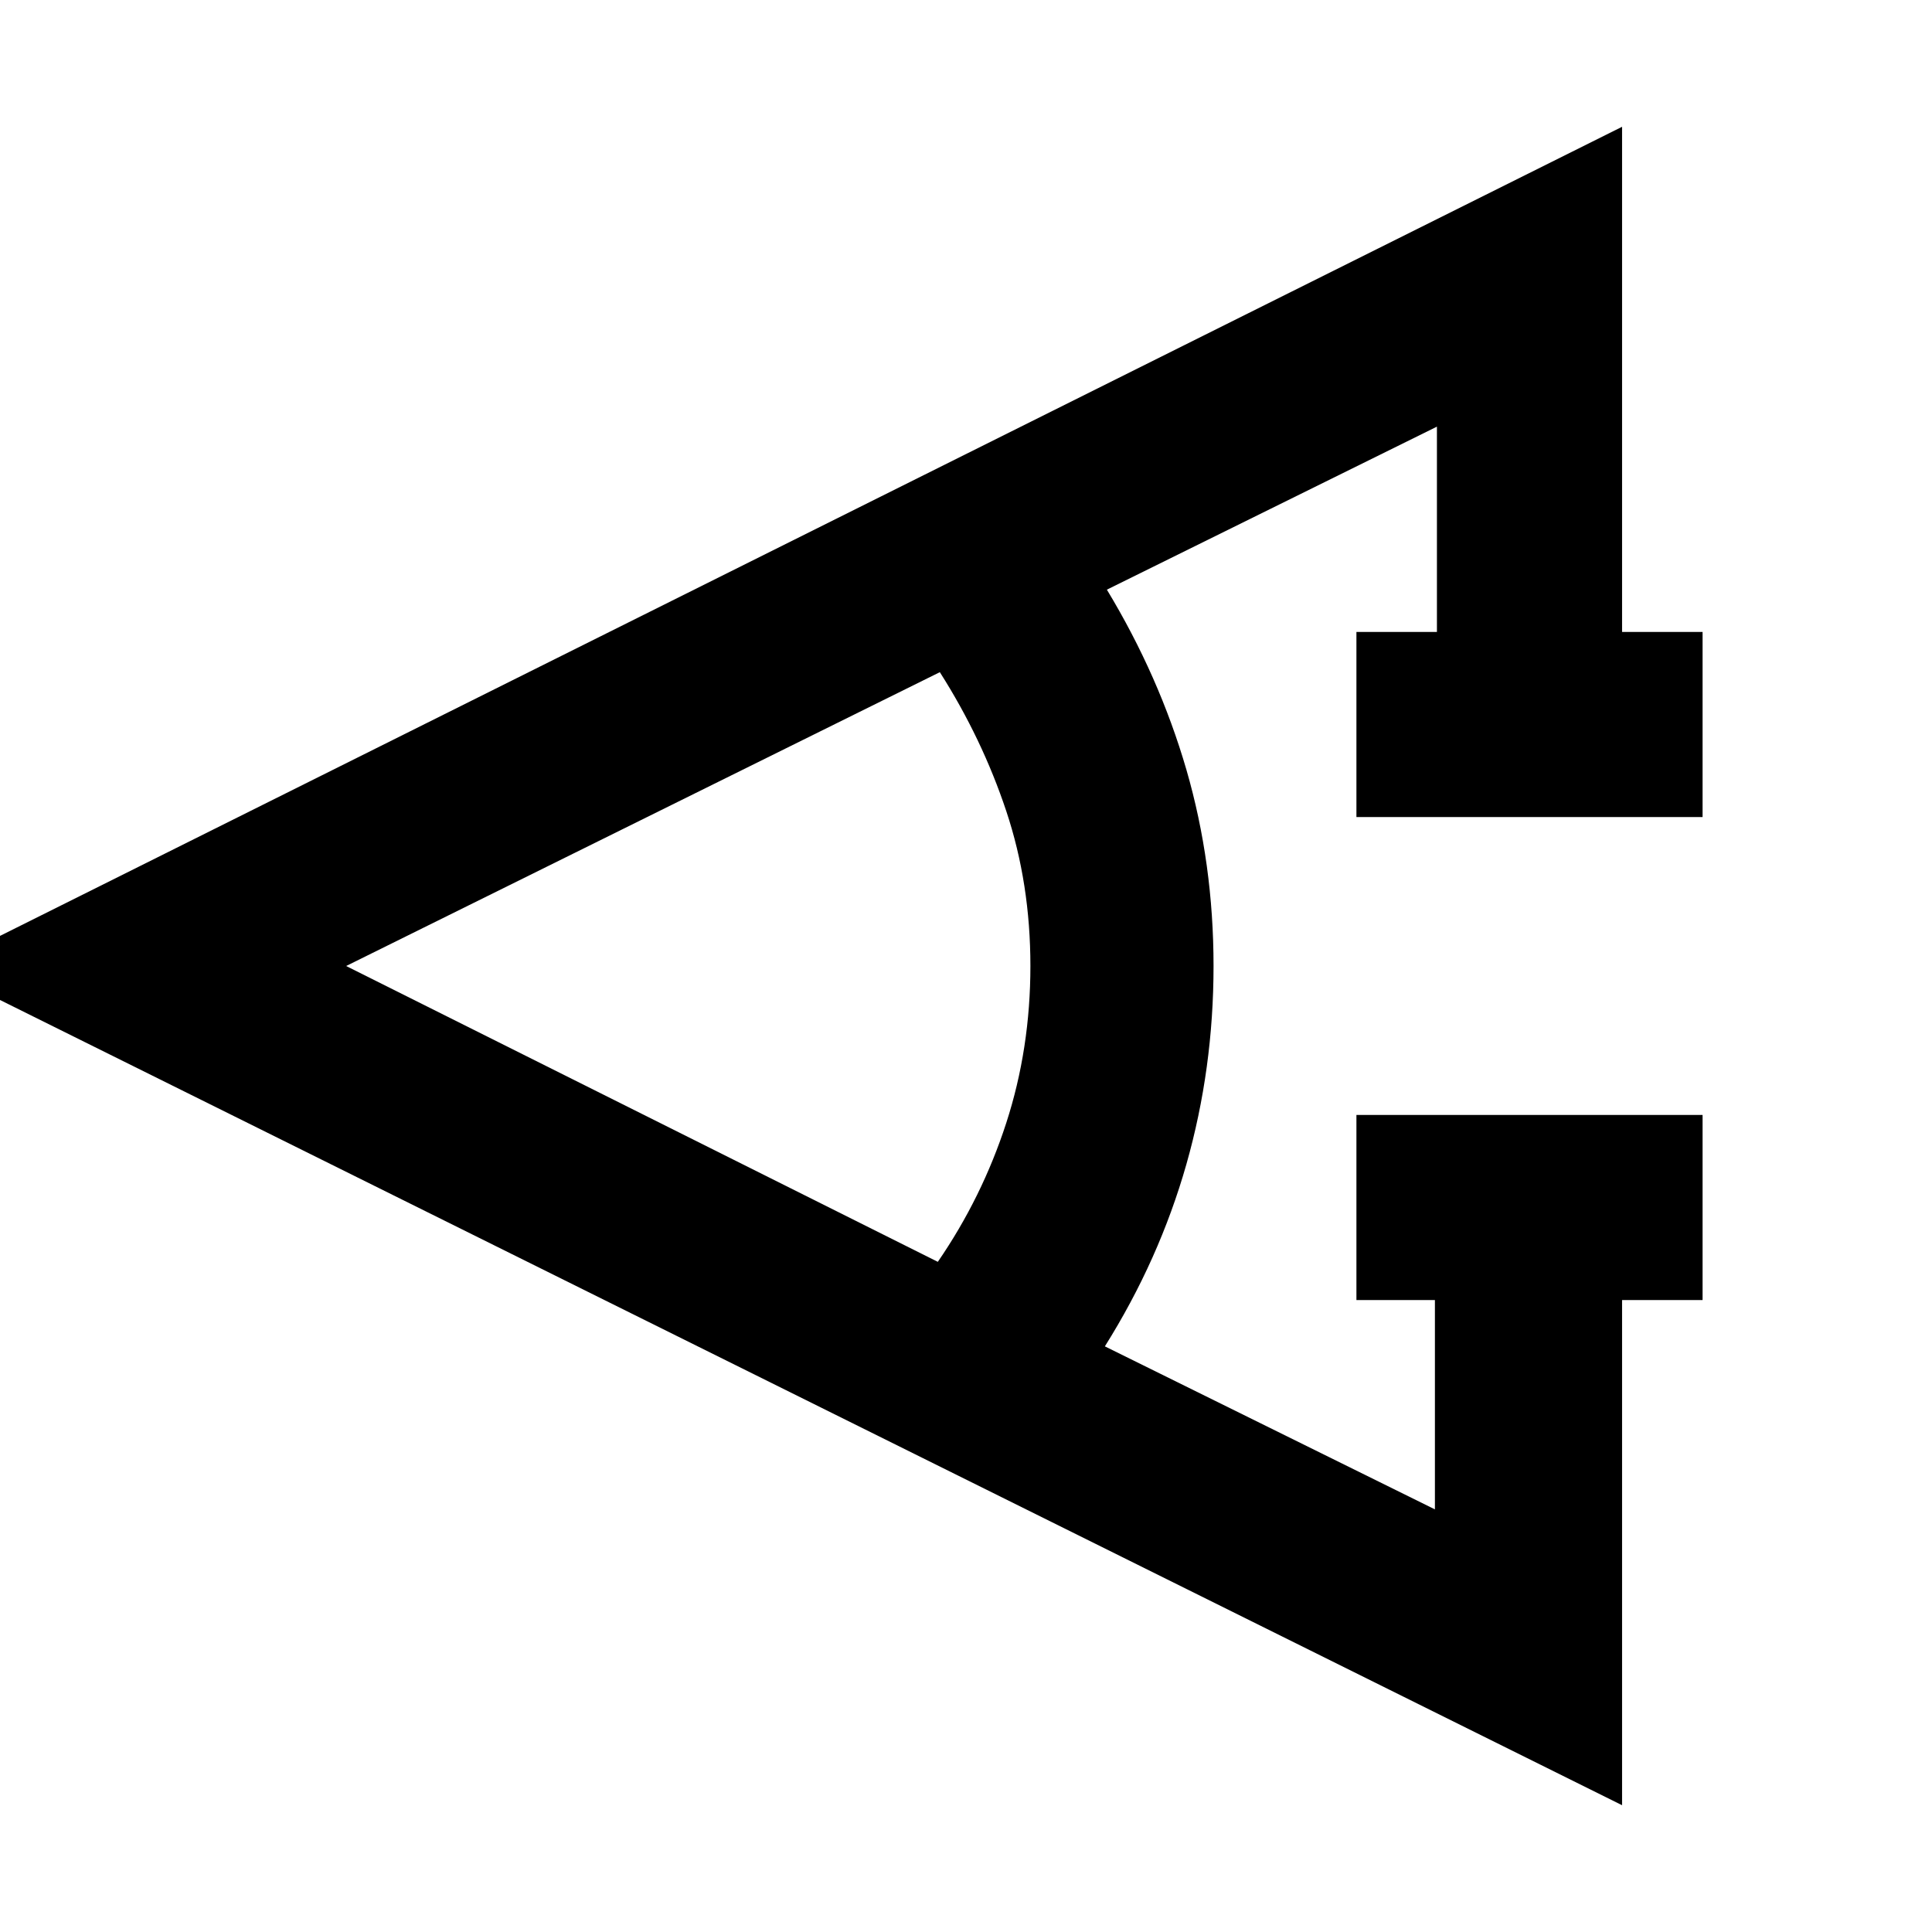 <svg xmlns="http://www.w3.org/2000/svg" height="24" width="24"><path d="M21.15 16.15h-1v6.275L-.8 12.025l20.95-10.45V7.85h1v2.3h-4.3v-2.3h1V5.3l-4.1 2.025q.65 1.075.988 2.237.337 1.163.337 2.438 0 1.275-.337 2.462-.338 1.188-1.013 2.263l4.1 2.025v-2.6h-.975v-2.3h4.3Zm-9.5-.475q.55-.8.85-1.725.3-.925.3-1.95t-.3-1.925q-.3-.9-.825-1.725L4.3 12Z"/></svg>